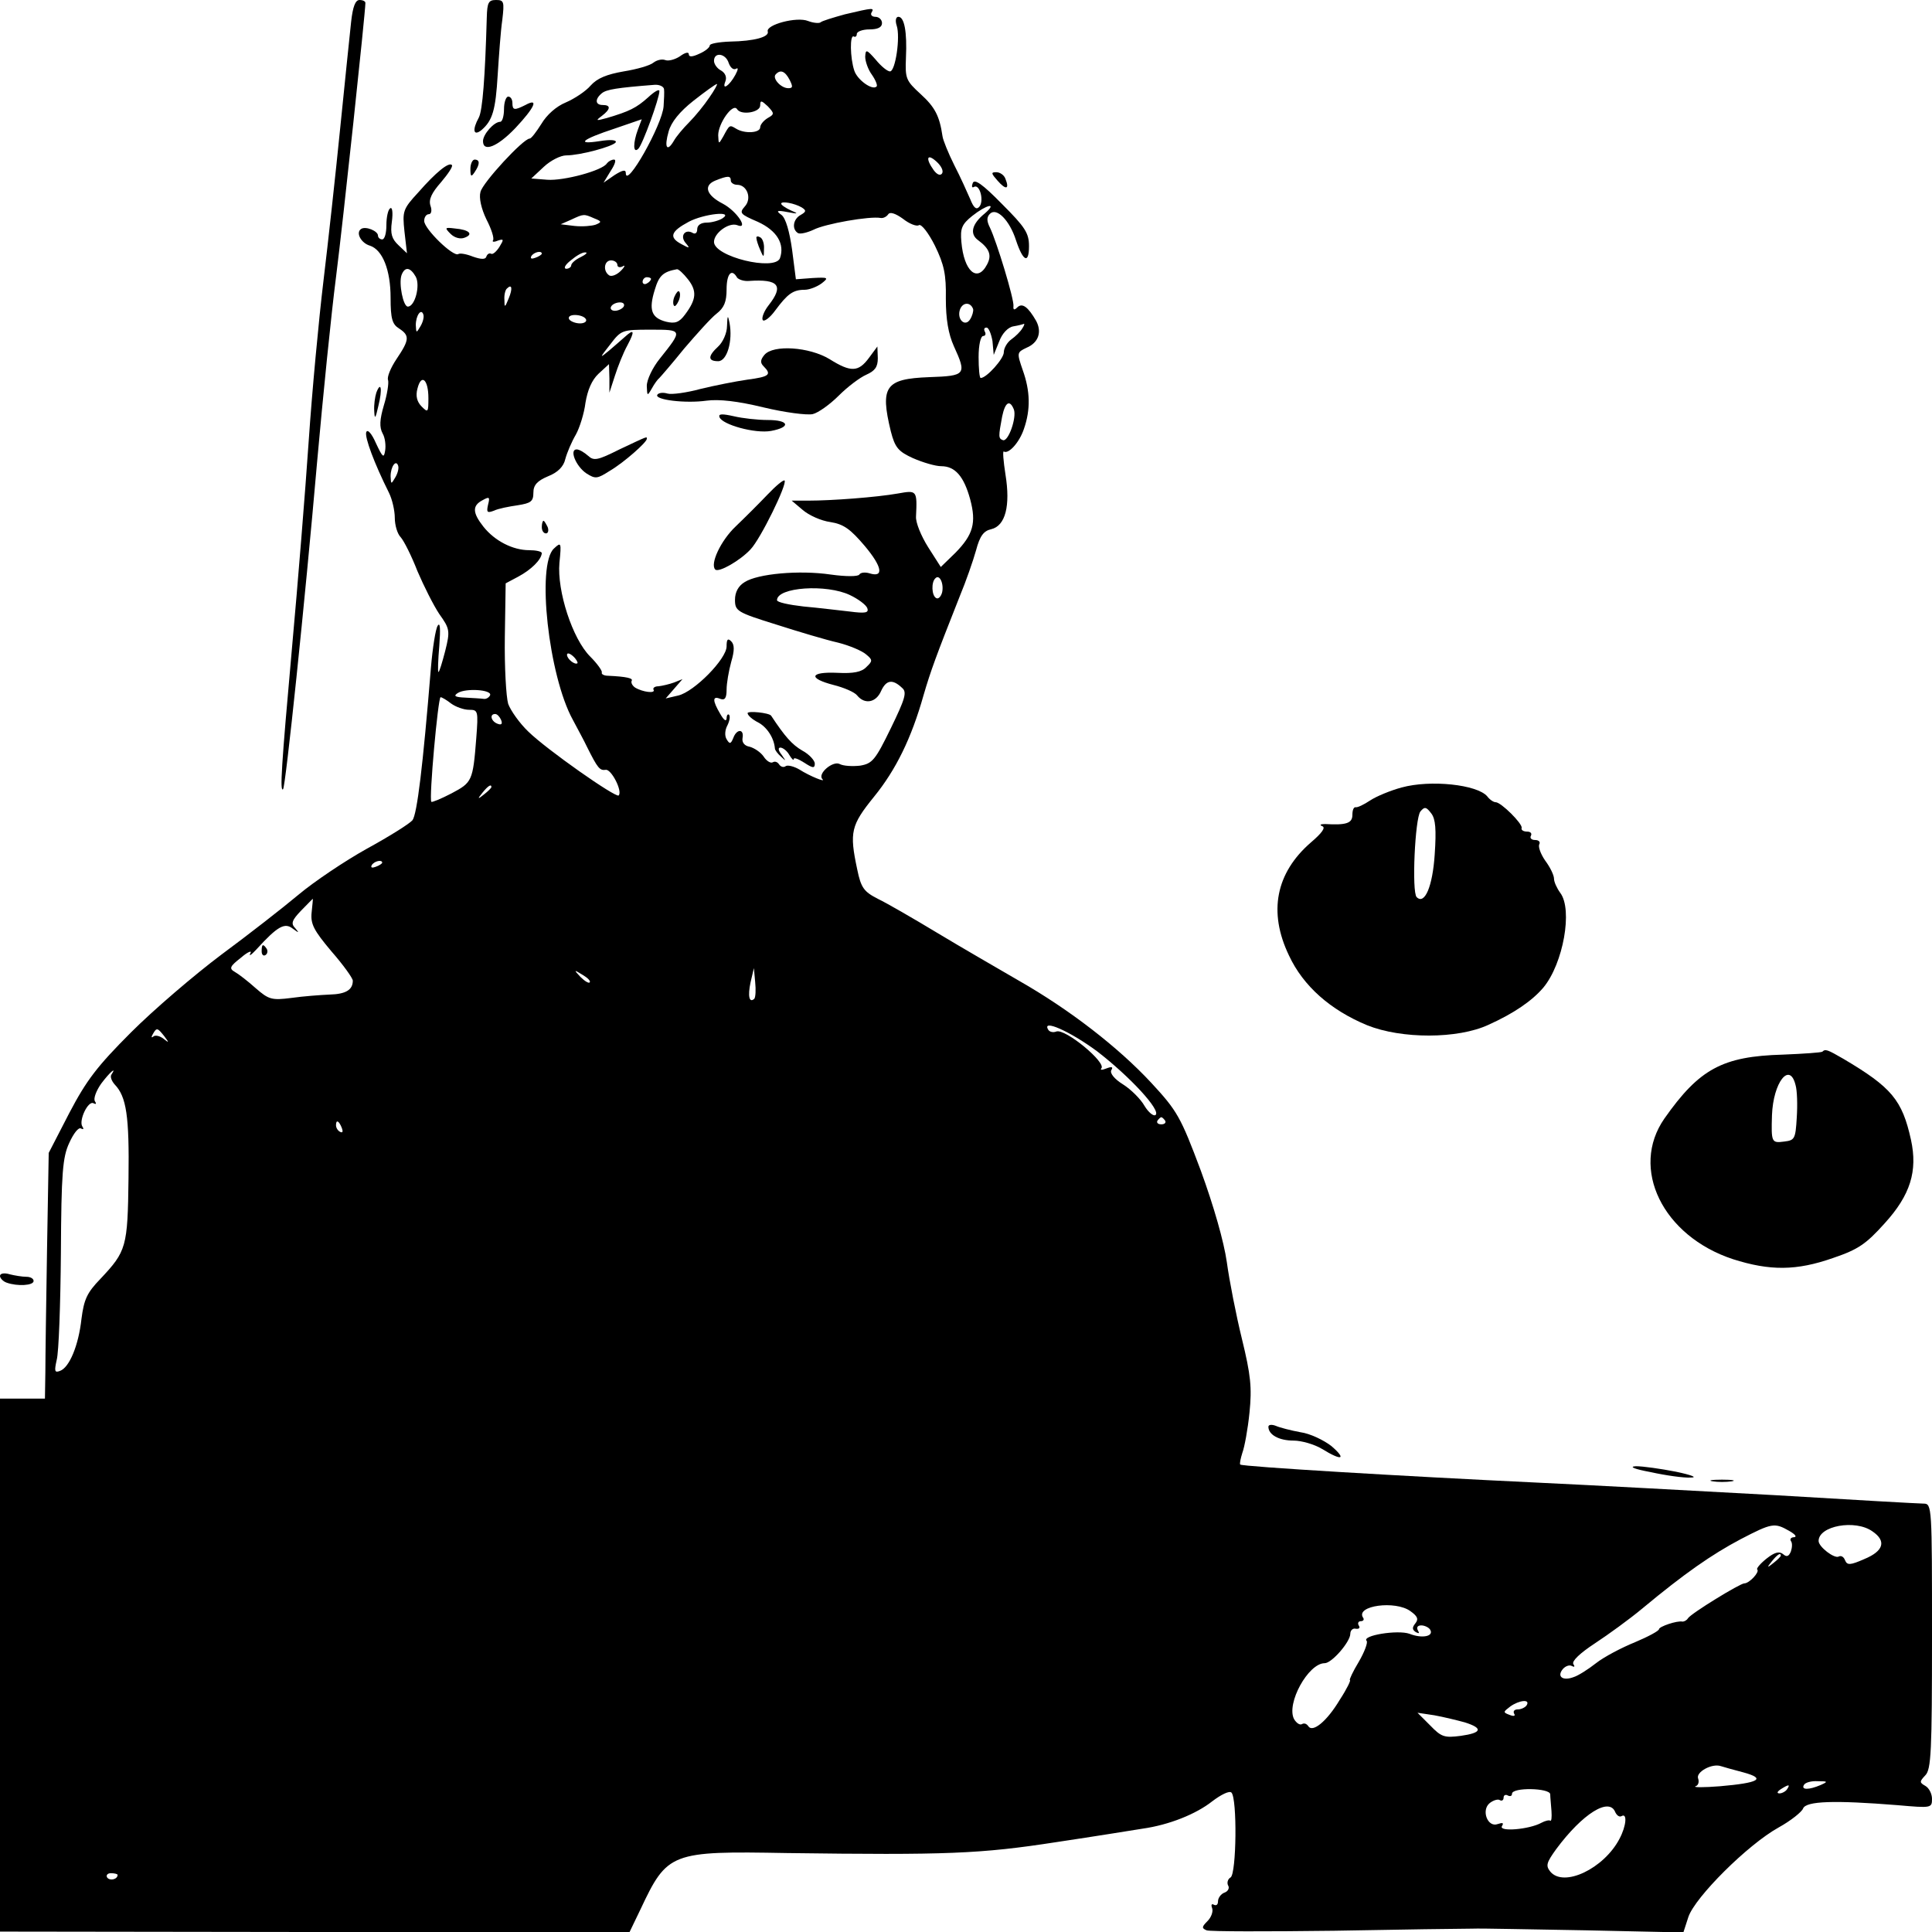 <?xml version="1.0" standalone="no"?>
<!DOCTYPE svg PUBLIC "-//W3C//DTD SVG 20010904//EN"
 "http://www.w3.org/TR/2001/REC-SVG-20010904/DTD/svg10.dtd">
<svg version="1.0" xmlns="http://www.w3.org/2000/svg"
 width="460pt" height="460pt" viewBox="0 0 460 460"
 preserveAspectRatio="xMidYMid meet">
<g transform="translate(0,460) scale(0.1,-0.1)"
fill="#000000" stroke="none">
<path d="M836 4548 c-3 -29 -15 -143 -26 -253 -11 -110 -29 -274 -40 -365 -11
-91 -27 -262 -35 -380 -8 -118 -26 -341 -40 -495 -25 -279 -29 -342 -21 -334
6 6 52 445 81 779 14 157 34 355 45 440 17 134 70 631 70 653 0 4 -6 7 -14 7
-10 0 -16 -16 -20 -52z"/>
<path d="M1159 4558 c-4 -141 -10 -221 -19 -238 -16 -29 -13 -45 6 -30 27 23
34 48 39 132 3 46 7 104 11 131 5 43 4 47 -15 47 -18 0 -21 -6 -22 -42z"/>
<path d="M2012 4566 c-29 -8 -55 -16 -58 -19 -3 -3 -17 -2 -30 3 -27 11 -101
-9 -96 -25 4 -13 -32 -23 -90 -24 -27 -1 -48 -5 -48 -9 0 -5 -11 -14 -25 -20
-17 -8 -25 -8 -25 -1 0 6 -9 4 -21 -5 -12 -8 -28 -12 -35 -9 -8 3 -20 0 -28
-6 -8 -7 -40 -16 -71 -21 -40 -7 -63 -16 -79 -34 -11 -13 -38 -31 -59 -40 -22
-9 -45 -29 -58 -51 -12 -19 -24 -35 -28 -35 -15 0 -112 -105 -117 -127 -4 -14
2 -40 14 -65 12 -23 19 -45 16 -50 -3 -4 2 -5 11 -1 15 5 15 3 4 -15 -7 -11
-16 -19 -20 -16 -4 2 -9 -1 -11 -7 -2 -7 -12 -7 -32 0 -15 6 -31 9 -35 6 -12
-7 -81 60 -81 79 0 9 5 16 11 16 6 0 8 9 4 20 -5 15 3 31 25 56 17 20 29 38
26 41 -7 8 -38 -17 -80 -65 -37 -40 -38 -45 -33 -93 l6 -52 -20 19 c-16 15
-20 27 -16 56 3 22 1 36 -4 32 -5 -3 -9 -21 -9 -40 0 -19 -4 -34 -10 -34 -5 0
-10 4 -10 9 0 11 -29 23 -40 16 -14 -9 0 -34 21 -40 30 -10 49 -58 49 -124 0
-50 4 -63 20 -73 26 -17 25 -27 -6 -73 -14 -21 -23 -43 -20 -50 2 -7 -2 -34
-10 -60 -10 -34 -11 -52 -3 -67 6 -10 8 -29 6 -41 -3 -19 -6 -16 -22 18 -10
23 -20 34 -23 26 -4 -12 19 -74 54 -144 8 -16 14 -43 14 -60 0 -17 6 -38 14
-46 8 -9 26 -45 40 -81 15 -35 38 -81 52 -102 25 -35 26 -40 14 -88 -7 -27
-14 -50 -16 -50 -2 0 -1 28 2 63 3 40 2 57 -4 47 -5 -8 -12 -53 -16 -100 -19
-234 -33 -349 -44 -363 -8 -9 -56 -39 -109 -68 -52 -29 -125 -78 -162 -109
-37 -31 -119 -95 -184 -143 -64 -48 -161 -131 -215 -185 -81 -81 -106 -114
-147 -192 l-49 -95 -4 -230 c-2 -126 -4 -258 -4 -293 l-1 -62 -53 0 -54 0 0
-635 0 -634 750 -1 749 0 26 54 c64 136 72 139 349 134 380 -5 460 -2 641 26
94 14 186 29 205 32 64 9 128 35 166 65 21 16 41 26 46 21 14 -14 12 -193 -2
-202 -7 -4 -9 -13 -6 -19 4 -6 0 -14 -8 -17 -9 -3 -16 -13 -16 -21 0 -8 -4
-11 -10 -8 -5 3 -7 0 -4 -8 3 -8 -2 -22 -11 -31 -14 -14 -14 -17 -2 -22 8 -3
144 -3 303 -1 159 3 307 5 329 5 22 1 144 -2 272 -4 l231 -5 12 37 c16 47 141
172 215 213 29 16 55 37 58 45 7 18 75 20 225 8 80 -7 82 -7 82 15 0 12 -7 26
-16 31 -14 8 -14 10 0 25 14 14 16 56 16 331 0 309 0 316 -20 316 -11 0 -169
9 -352 20 -183 10 -439 24 -568 30 -317 15 -702 38 -707 43 -2 2 1 15 5 28 5
13 13 56 17 96 6 59 3 89 -18 175 -14 57 -30 139 -36 183 -7 49 -31 133 -62
218 -48 128 -56 142 -118 209 -78 84 -194 174 -315 243 -48 28 -135 78 -193
113 -58 35 -122 72 -143 82 -33 17 -40 26 -49 70 -19 89 -15 105 40 173 52 64
89 139 118 242 17 58 29 91 86 235 15 36 32 85 39 110 9 34 18 46 36 50 34 8
46 56 34 130 -5 32 -7 57 -4 55 11 -7 37 21 48 54 16 46 15 90 -3 140 -14 41
-14 42 9 53 29 12 37 38 23 64 -19 33 -33 44 -45 32 -7 -7 -10 -6 -9 3 2 16
-40 154 -56 187 -8 16 -8 25 0 33 16 16 47 -16 62 -63 17 -51 31 -57 31 -14 0
31 -9 45 -64 100 -47 48 -66 61 -70 50 -3 -8 -2 -12 3 -9 14 8 25 -35 12 -48
-7 -7 -13 -1 -21 19 -7 16 -23 52 -38 81 -14 28 -27 60 -28 69 -7 48 -18 69
-52 100 -35 32 -37 37 -35 86 3 63 -4 98 -18 98 -6 0 -8 -9 -4 -21 9 -27 -3
-109 -16 -109 -6 0 -21 12 -34 28 -22 25 -24 25 -25 7 0 -11 7 -31 16 -43 9
-13 14 -26 11 -28 -10 -10 -46 16 -53 38 -10 30 -11 87 -1 81 4 -2 7 1 7 6 0
6 14 11 30 11 20 0 30 5 30 15 0 8 -7 15 -16 15 -8 0 -12 5 -9 10 7 12 5 12
-63 -4z m-277 -116 c4 -11 11 -17 17 -14 6 4 6 -1 -1 -14 -14 -26 -33 -39 -24
-16 4 10 0 20 -10 26 -10 5 -17 16 -17 23 0 22 28 18 35 -5z m145 -40 c8 -16
8 -20 -3 -20 -18 0 -39 24 -30 33 11 12 22 8 33 -13z m-299 -22 c1 -7 0 -25
-1 -41 -3 -44 -90 -198 -90 -159 0 9 -8 7 -27 -5 l-26 -18 17 28 c10 15 14 27
8 27 -6 0 -13 -4 -17 -9 -10 -17 -103 -42 -142 -39 l-38 3 30 28 c16 15 40 27
53 27 33 0 111 21 118 31 3 6 -13 7 -38 3 -58 -9 -43 4 36 30 l64 22 -9 -24
c-12 -32 -12 -59 1 -46 10 10 50 120 50 137 0 6 -12 -1 -27 -15 -28 -25 -44
-33 -98 -49 -26 -7 -28 -7 -12 5 21 16 22 26 2 26 -18 0 -19 14 -2 28 11 9 36
13 125 20 12 1 22 -4 23 -10z m108 -20 c-12 -18 -34 -45 -48 -59 -14 -14 -31
-34 -37 -45 -16 -27 -23 -15 -12 23 6 22 26 47 59 73 28 22 53 40 56 40 2 0
-6 -15 -18 -32z m139 -49 c-10 -6 -18 -16 -18 -22 0 -14 -38 -16 -58 -3 -15 9
-15 9 -30 -19 -11 -19 -11 -19 -12 3 0 28 35 78 45 62 9 -15 55 -8 55 9 0 13
3 12 18 -2 16 -17 16 -19 0 -28z m415 -132 c-4 -6 -12 -3 -20 8 -20 28 -16 41
7 20 11 -10 17 -22 13 -28z m-503 -17 c0 -5 7 -10 15 -10 24 0 36 -33 18 -52
-13 -15 -11 -18 31 -36 46 -21 65 -53 53 -87 -13 -31 -157 4 -157 39 0 21 35
47 55 40 29 -12 0 33 -34 51 -39 20 -47 43 -18 55 30 12 37 12 37 0z m169 -64
c11 -7 11 -10 -3 -18 -18 -10 -21 -34 -6 -43 5 -3 22 1 37 8 27 14 134 33 160
28 6 -1 14 3 18 9 4 6 17 2 35 -11 15 -12 33 -19 38 -15 6 3 23 -19 38 -49 22
-45 27 -69 26 -126 0 -49 6 -84 19 -113 31 -68 29 -71 -59 -74 -104 -4 -117
-22 -91 -129 10 -39 18 -48 53 -64 23 -10 53 -19 67 -19 33 0 54 -24 69 -79
15 -56 7 -84 -35 -127 l-35 -34 -30 47 c-17 27 -30 59 -29 73 3 63 2 63 -43
55 -51 -9 -157 -17 -213 -17 l-40 0 26 -22 c15 -13 44 -26 66 -29 32 -5 48
-17 82 -57 42 -50 46 -76 11 -65 -10 3 -21 2 -24 -3 -3 -5 -32 -5 -68 0 -75
11 -174 2 -205 -18 -15 -9 -23 -24 -23 -42 0 -27 5 -30 98 -59 53 -17 120 -37
147 -43 28 -7 58 -20 67 -28 16 -13 16 -16 1 -30 -11 -12 -31 -16 -69 -14 -66
3 -71 -13 -9 -29 24 -6 50 -17 56 -25 18 -22 45 -17 57 11 12 26 27 29 50 7
12 -10 7 -26 -27 -96 -37 -76 -44 -84 -73 -89 -18 -2 -40 -1 -49 4 -16 8 -53
-23 -41 -36 10 -9 -30 7 -55 23 -12 7 -27 11 -32 8 -5 -4 -12 -2 -16 4 -4 6
-10 8 -15 5 -5 -3 -15 3 -22 14 -7 10 -22 20 -33 23 -12 2 -19 10 -17 21 4 22
-14 22 -22 0 -6 -15 -9 -15 -16 -3 -5 8 -4 22 2 33 5 10 7 21 4 25 -3 3 -6 -1
-6 -9 -1 -8 -7 -3 -15 11 -19 32 -19 44 0 36 11 -4 15 2 15 22 0 15 5 44 11
66 8 27 8 41 0 49 -8 8 -11 5 -11 -12 0 -30 -77 -108 -115 -117 l-30 -7 20 23
20 23 -20 -8 c-11 -4 -28 -8 -37 -9 -9 0 -14 -4 -12 -8 6 -10 -26 -6 -44 5 -7
5 -10 12 -8 16 4 6 -12 10 -56 12 -10 0 -17 4 -15 8 1 4 -11 21 -28 38 -42 42
-79 156 -73 223 5 49 4 50 -13 34 -42 -38 -13 -303 45 -408 11 -21 27 -50 34
-65 25 -50 30 -56 44 -54 13 3 41 -51 31 -61 -7 -6 -171 109 -215 152 -21 20
-42 50 -48 66 -5 17 -9 89 -8 159 l2 128 30 16 c30 16 55 40 56 56 0 4 -14 7
-30 7 -39 0 -82 22 -109 56 -26 33 -27 50 -2 63 16 9 18 8 13 -11 -4 -18 -2
-20 14 -14 10 5 36 10 57 13 31 5 37 9 37 30 0 18 9 28 35 39 23 9 37 23 41
41 4 15 15 41 25 58 9 16 20 51 23 76 5 30 15 54 31 69 l25 23 1 -34 0 -34 13
40 c7 22 20 55 30 73 18 34 16 40 -6 20 -8 -7 -25 -22 -38 -33 -23 -19 -23
-18 3 15 26 34 28 35 96 35 77 0 77 0 22 -69 -17 -21 -31 -50 -31 -65 1 -24 1
-25 12 -6 6 11 14 22 18 25 3 3 30 34 59 70 30 35 64 73 77 83 18 14 24 28 24
58 0 37 12 51 25 28 4 -5 17 -9 28 -8 71 5 84 -11 47 -58 -11 -14 -17 -30 -14
-35 3 -5 17 5 30 23 29 39 42 49 70 49 11 0 29 7 40 15 18 14 16 15 -21 13
l-40 -3 -9 70 c-6 43 -15 75 -25 83 -14 10 -12 12 14 7 26 -5 27 -4 8 4 -13 6
-23 13 -23 16 0 7 32 1 49 -9z m436 -14 c-31 -25 -37 -49 -16 -64 27 -20 33
-36 21 -58 -23 -44 -55 -16 -61 54 -3 32 1 42 26 62 34 27 61 33 30 6z m-930
-12 c18 -7 18 -9 3 -15 -9 -3 -31 -5 -50 -3 l-33 4 25 11 c30 14 30 14 55 3z
m305 0 c-8 -5 -25 -10 -37 -10 -14 0 -23 -6 -23 -16 0 -8 -4 -12 -10 -9 -18
11 -32 -6 -18 -23 12 -14 10 -14 -10 -3 -30 16 -25 30 18 53 36 19 109 27 80
8z m-430 -84 c0 -2 -7 -7 -16 -10 -8 -3 -12 -2 -9 4 6 10 25 14 25 6z m93 -8
c-13 -6 -23 -15 -23 -20 0 -4 -6 -8 -12 -8 -7 1 -2 10 11 20 13 11 28 20 35
19 6 0 1 -5 -11 -11z m87 -19 c0 -5 6 -7 13 -3 6 4 5 -1 -5 -11 -9 -9 -21 -14
-27 -11 -16 10 -13 36 4 36 8 0 15 -5 15 -11z m-480 -28 c11 -21 -2 -71 -19
-71 -11 0 -22 55 -15 75 8 21 21 19 34 -4z m648 -6 c22 -28 20 -48 -7 -84 -14
-19 -24 -22 -45 -17 -35 9 -42 28 -27 76 10 34 20 43 53 49 4 0 15 -10 26 -24z
m-88 1 c0 -3 -4 -8 -10 -11 -5 -3 -10 -1 -10 4 0 6 5 11 10 11 6 0 10 -2 10
-4z m-339 -47 c-9 -22 -10 -22 -10 -3 -1 11 2 24 6 27 12 12 14 0 4 -24z m274
-19 c-3 -5 -13 -10 -21 -10 -8 0 -12 5 -9 10 3 6 13 10 21 10 8 0 12 -4 9 -10z
m832 -6 c1 -5 -2 -16 -7 -24 -12 -20 -33 0 -24 24 7 17 25 17 31 0z m-1316
-41 c-10 -17 -10 -16 -11 3 0 23 13 41 18 25 2 -6 -1 -18 -7 -28z m394 17 c3
-5 -3 -10 -14 -10 -11 0 -23 5 -26 10 -3 6 3 10 14 10 11 0 23 -4 26 -10z
m1039 -22 c-4 -7 -16 -19 -26 -26 -10 -7 -18 -21 -18 -31 0 -15 -41 -61 -55
-61 -3 0 -5 23 -5 50 0 29 5 50 11 50 5 0 7 5 4 10 -3 6 -2 10 4 10 5 0 11
-15 14 -32 l3 -33 13 32 c7 19 21 34 34 36 12 2 23 5 25 6 2 0 0 -5 -4 -11z
m-1414 -166 c0 -34 -1 -35 -16 -20 -11 11 -15 25 -10 43 9 36 26 22 26 -23z
m1394 -27 c7 -19 -13 -77 -26 -73 -11 4 -11 8 -2 56 7 34 18 42 28 17z m-1473
-162 c-10 -17 -10 -16 -11 3 0 23 13 41 18 25 2 -6 -1 -18 -7 -28z m1302 -274
c-3 -10 -9 -16 -14 -13 -11 6 -12 38 -2 47 10 11 21 -13 16 -34z m-219 -6 c19
-9 38 -23 41 -31 4 -11 -4 -13 -42 -8 -27 3 -76 9 -110 12 -35 4 -63 10 -63
15 0 31 118 39 174 12z m-649 -162 c-6 -5 -25 10 -25 20 0 5 6 4 14 -3 8 -7
12 -15 11 -17z m-208 -76 c-2 -5 -9 -10 -15 -9 -7 1 -27 2 -44 3 -25 1 -29 4
-18 11 19 12 81 8 77 -5z m-93 -20 c11 -8 30 -15 43 -15 21 0 22 -2 17 -67 -8
-103 -10 -106 -59 -132 -25 -13 -47 -22 -48 -20 -6 7 16 249 22 249 3 0 15 -7
25 -15z m119 -39 c4 -10 1 -13 -9 -9 -15 6 -19 23 -5 23 5 0 11 -7 14 -14z
m-23 -160 c0 -2 -8 -10 -17 -17 -16 -13 -17 -12 -4 4 13 16 21 21 21 13z
m-260 -180 c0 -2 -7 -7 -16 -10 -8 -3 -12 -2 -9 4 6 10 25 14 25 6z m-168
-118 c-3 -28 5 -43 47 -93 28 -32 51 -64 51 -70 0 -22 -17 -32 -55 -33 -22 -1
-63 -4 -91 -8 -47 -6 -54 -4 -85 23 -19 17 -41 34 -50 39 -14 8 -12 13 15 34
16 14 27 18 22 10 -4 -8 2 -4 15 10 50 55 67 64 86 49 15 -11 16 -11 6 1 -11
11 -8 19 14 42 15 15 27 28 28 28 0 0 -1 -15 -3 -32z m662 -167 c-2 -3 -12 3
-22 13 -16 17 -16 18 5 5 12 -7 20 -15 17 -18z m392 -39 c-12 -11 -16 6 -9 39
l8 34 3 -33 c2 -19 1 -36 -2 -40z m816 -125 c78 -60 154 -142 139 -152 -5 -3
-17 7 -26 22 -9 16 -32 39 -51 51 -21 13 -32 27 -28 34 5 8 1 9 -12 4 -10 -4
-15 -4 -12 0 14 13 -86 96 -107 88 -7 -3 -16 -1 -19 4 -17 27 51 -3 116 -51z
m-2221 36 c12 -16 12 -17 -2 -6 -9 7 -20 9 -24 5 -5 -4 -5 -1 -1 6 9 16 11 15
27 -5z m-126 -92 c-3 -5 1 -15 8 -23 28 -29 35 -75 33 -223 -2 -165 -5 -174
-67 -240 -32 -33 -39 -49 -45 -95 -7 -64 -29 -116 -51 -124 -13 -5 -14 -1 -8
26 5 18 9 133 10 255 1 190 4 228 20 262 10 22 22 38 28 34 6 -3 7 -1 3 5 -9
14 14 63 27 55 6 -3 7 -1 3 5 -4 6 3 25 15 42 21 28 38 42 24 21z m2509 -109
c3 -5 -1 -9 -9 -9 -8 0 -12 4 -9 9 3 4 7 8 9 8 2 0 6 -4 9 -8z m-1960 -18 c3
-8 2 -12 -4 -9 -6 3 -10 10 -10 16 0 14 7 11 14 -7z m3446 -959 c14 -8 19 -14
12 -15 -7 0 -11 -4 -8 -9 4 -5 3 -16 0 -25 -5 -12 -10 -14 -19 -6 -9 7 -20 4
-39 -11 -15 -12 -25 -24 -22 -26 6 -6 -19 -33 -31 -33 -10 0 -126 -71 -134
-83 -3 -5 -9 -8 -13 -8 -13 3 -56 -12 -56 -18 0 -4 -26 -18 -57 -31 -32 -13
-74 -35 -93 -50 -19 -15 -43 -30 -53 -33 -26 -10 -41 1 -26 19 6 7 16 11 22 7
6 -3 7 -1 3 5 -4 7 16 26 51 49 32 21 83 58 113 83 101 84 166 129 234 165 75
39 81 40 116 20z m198 -1 c34 -23 27 -47 -19 -66 -34 -15 -41 -15 -46 -3 -3 8
-9 12 -15 9 -10 -6 -48 23 -48 37 0 36 87 52 128 23z m-218 -58 c0 -2 -8 -10
-17 -17 -16 -13 -17 -12 -4 4 13 16 21 21 21 13z m-882 -132 c17 -12 20 -19
12 -29 -8 -10 -8 -15 1 -21 8 -4 9 -3 5 4 -4 7 -1 12 8 12 8 0 18 -5 21 -10
10 -16 -19 -22 -49 -10 -28 10 -115 -4 -102 -17 3 -4 -5 -26 -19 -50 -14 -23
-23 -43 -21 -43 3 0 -7 -21 -24 -47 -31 -52 -65 -79 -75 -63 -4 6 -10 8 -15 5
-5 -3 -13 2 -19 12 -19 37 34 133 73 133 17 0 61 51 61 70 0 8 6 14 13 12 8
-1 11 2 7 8 -3 5 -1 10 5 10 6 0 9 4 5 9 -17 28 77 41 113 15z m277 -224 c-3
-5 -13 -10 -21 -10 -8 0 -12 -4 -9 -10 4 -6 -1 -7 -11 -3 -16 6 -15 7 2 20 21
15 48 18 39 3z m-147 -41 c44 -14 40 -25 -10 -32 -39 -5 -46 -3 -73 25 l-30
30 40 -6 c22 -4 55 -12 73 -17z m663 -119 c55 -15 37 -25 -56 -33 -38 -3 -65
-3 -58 0 7 2 9 11 6 19 -5 15 33 36 54 29 6 -2 31 -9 54 -15z m184 -30 c-28
-12 -47 -12 -40 0 3 6 18 10 33 9 24 0 25 -1 7 -9z m-80 -10 c-3 -5 -12 -10
-18 -10 -7 0 -6 4 3 10 19 12 23 12 15 0z m-564 -12 c0 -7 2 -25 3 -40 1 -15
0 -25 -3 -23 -2 2 -12 0 -21 -5 -29 -16 -102 -22 -94 -8 5 8 2 9 -10 5 -24 -9
-40 33 -19 50 9 7 20 10 24 7 5 -3 9 0 9 6 0 6 5 8 10 5 6 -3 10 -1 10 4 0 16
90 14 91 -1z m155 -43 c4 -8 10 -12 15 -9 14 8 11 -24 -5 -54 -37 -71 -133
-117 -165 -78 -11 14 -9 21 14 53 63 85 127 125 141 88z m-3566 -149 c0 -11
-19 -15 -25 -6 -3 5 1 10 9 10 9 0 16 -2 16 -4z"/>
<path d="M1801 4033 c0 -4 4 -17 9 -28 8 -19 9 -19 9 2 1 12 -3 25 -9 28 -5 3
-10 3 -9 -2z"/>
<path d="M1731 3824 c0 -17 -10 -39 -21 -49 -25 -23 -25 -35 0 -35 21 0 35 48
27 91 -4 20 -5 19 -6 -7z"/>
<path d="M1820 3755 c-10 -12 -10 -19 -2 -27 20 -20 14 -25 -39 -32 -28 -4
-78 -14 -111 -22 -33 -9 -69 -14 -79 -11 -10 3 -21 2 -24 -3 -7 -12 67 -21
117 -14 30 4 74 -1 136 -16 50 -12 103 -19 117 -16 13 3 41 23 62 44 21 21 50
43 66 50 20 9 27 18 27 39 l-1 28 -20 -27 c-25 -34 -43 -35 -94 -3 -48 29
-134 35 -155 10z"/>
<path d="M1713 3607 c6 -18 85 -40 123 -33 48 9 43 26 -8 26 -24 0 -60 4 -81
9 -27 6 -37 6 -34 -2z"/>
<path d="M1475 3530 c-52 -26 -61 -28 -75 -15 -9 8 -21 15 -27 15 -18 0 -2
-40 23 -57 22 -14 26 -13 56 6 34 20 88 68 88 76 0 6 5 8 -65 -25z"/>
<path d="M1828 3423 c-20 -21 -54 -55 -76 -76 -36 -34 -62 -90 -49 -103 8 -8
59 21 84 48 24 25 88 156 81 164 -3 2 -21 -13 -40 -33z"/>
<path d="M1290 3345 c0 -8 4 -15 10 -15 5 0 7 7 4 15 -4 8 -8 15 -10 15 -2 0
-4 -7 -4 -15z"/>
<path d="M1780 2902 c0 -5 11 -15 25 -22 21 -11 38 -37 40 -62 0 -4 7 -13 15
-20 12 -11 12 -11 1 5 -8 10 -9 17 -3 17 6 0 16 -8 21 -17 6 -10 11 -15 11
-10 0 4 11 0 25 -9 20 -13 25 -14 25 -2 0 7 -13 22 -30 31 -24 14 -41 33 -74
83 -5 7 -56 12 -56 6z"/>
<path d="M1606 3894 c-4 -9 -4 -19 -1 -22 2 -3 7 3 11 12 4 9 4 19 1 22 -2 3
-7 -3 -11 -12z"/>
<path d="M623 2335 c0 -8 4 -12 9 -9 5 3 6 10 3 15 -9 13 -12 11 -12 -6z"/>
<path d="M1200 4340 c0 -16 -4 -30 -9 -30 -15 0 -41 -30 -41 -46 0 -27 34 -14
77 31 46 49 57 73 24 55 -26 -13 -31 -13 -31 5 0 8 -4 15 -10 15 -5 0 -10 -13
-10 -30z"/>
<path d="M1120 4198 c0 -19 2 -20 10 -8 13 19 13 30 0 30 -5 0 -10 -10 -10
-22z"/>
<path d="M2375 4170 c20 -23 29 -21 19 4 -3 9 -13 16 -22 16 -13 0 -12 -3 3
-20z"/>
<path d="M1073 4043 c9 -9 23 -13 33 -9 22 8 12 19 -23 22 -24 3 -25 2 -10
-13z"/>
<path d="M896 3665 c-3 -9 -6 -29 -5 -43 1 -22 3 -19 10 12 10 40 6 60 -5 31z"/>
<path d="M3337 2725 c-26 -7 -60 -21 -75 -31 -15 -10 -30 -17 -34 -16 -5 1 -8
-7 -8 -18 0 -20 -14 -25 -65 -22 -11 0 -14 -2 -7 -5 9 -3 0 -16 -27 -39 -83
-72 -102 -165 -52 -269 34 -73 99 -130 186 -166 82 -33 216 -33 289 1 60 27
104 57 131 89 47 57 70 185 40 225 -8 11 -15 26 -15 34 0 8 -9 27 -21 43 -11
16 -17 33 -14 39 3 5 -1 10 -10 10 -9 0 -13 5 -10 10 3 6 -1 10 -9 10 -9 0
-15 4 -13 9 2 10 -49 61 -62 61 -5 0 -14 6 -20 14 -24 28 -135 40 -204 21z
m79 -159 c-5 -77 -24 -121 -43 -102 -12 12 -4 188 9 204 10 12 14 11 26 -5 10
-13 12 -38 8 -97z"/>
<path d="M4339 2096 c-2 -2 -44 -5 -94 -7 -144 -4 -199 -34 -282 -152 -83
-119 -4 -280 163 -335 88 -28 151 -28 239 3 59 20 78 33 122 82 62 68 79 125
63 199 -21 95 -46 125 -161 193 -38 22 -43 24 -50 17z m-64 -79 c4 -13 5 -48
3 -78 -3 -51 -5 -54 -30 -57 -30 -4 -31 -2 -29 63 3 78 42 128 56 72z"/>
<path d="M0 1562 c0 -5 7 -13 16 -16 25 -9 64 -7 64 4 0 6 -8 10 -17 10 -10 0
-28 3 -40 6 -13 4 -23 2 -23 -4z"/>
<path d="M3020 1203 c0 -19 25 -33 60 -33 19 0 50 -9 68 -20 47 -29 59 -25 22
7 -18 14 -51 30 -74 33 -22 4 -49 11 -58 15 -10 4 -18 3 -18 -2z"/>
<path d="M3930 1095 c36 -8 79 -14 95 -13 18 0 3 6 -35 14 -36 7 -78 13 -95
13 -18 -1 -3 -7 35 -14z"/>
<path d="M4078 1073 c12 -2 32 -2 45 0 12 2 2 4 -23 4 -25 0 -35 -2 -22 -4z"/>
</g>
</svg>
